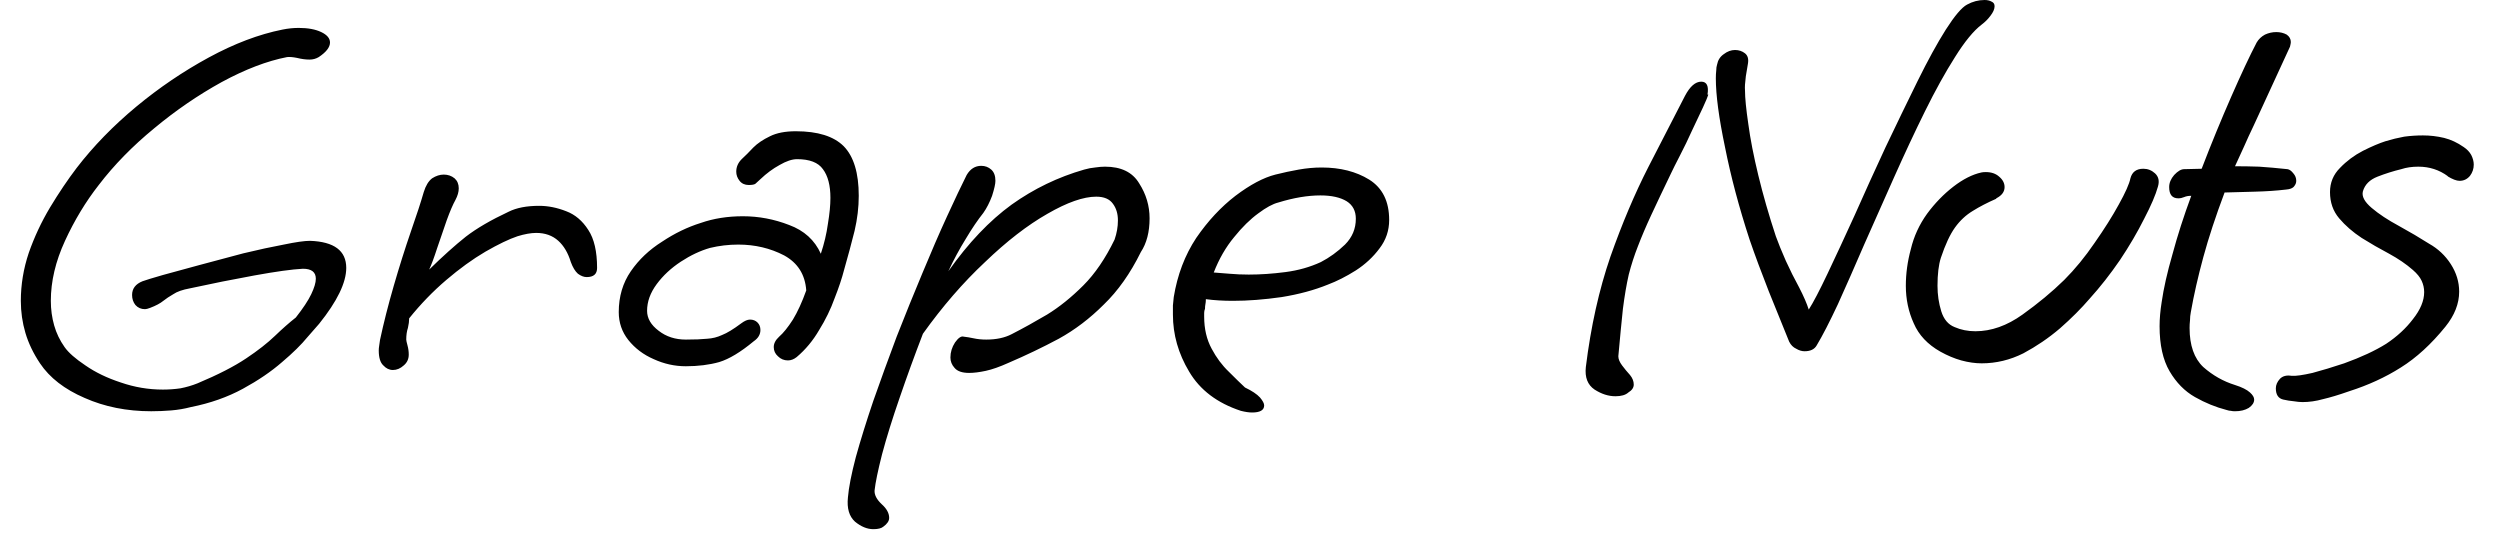 <svg width="60" height="13" viewBox="0 0 60 13" fill="none" xmlns="http://www.w3.org/2000/svg">
<path d="M3.63 9.87C3.043 9.87 2.51 9.763 2.03 9.55C1.55 9.343 1.193 9.067 0.96 8.72C0.8 8.48 0.683 8.237 0.61 7.99C0.537 7.743 0.5 7.487 0.5 7.22C0.5 6.833 0.563 6.45 0.69 6.07C0.823 5.69 0.993 5.327 1.2 4.98C1.413 4.627 1.627 4.31 1.84 4.03C2.24 3.51 2.717 3.02 3.27 2.56C3.817 2.107 4.397 1.713 5.01 1.38C5.623 1.047 6.213 0.823 6.78 0.71C6.913 0.683 7.043 0.67 7.17 0.67C7.39 0.67 7.57 0.703 7.71 0.77C7.85 0.837 7.92 0.92 7.92 1.02C7.92 1.133 7.83 1.25 7.65 1.37C7.583 1.41 7.51 1.43 7.43 1.43C7.337 1.43 7.237 1.417 7.13 1.39C7.03 1.37 6.95 1.363 6.89 1.37C6.41 1.463 5.887 1.663 5.32 1.97C4.753 2.283 4.213 2.653 3.7 3.08C3.18 3.507 2.737 3.96 2.37 4.44C2.057 4.84 1.787 5.287 1.56 5.78C1.333 6.273 1.22 6.753 1.22 7.22C1.22 7.427 1.247 7.623 1.3 7.81C1.353 7.997 1.437 8.17 1.55 8.33C1.643 8.463 1.81 8.61 2.05 8.77C2.29 8.937 2.573 9.073 2.9 9.18C3.227 9.293 3.563 9.35 3.91 9.35C4.05 9.35 4.19 9.34 4.33 9.32C4.47 9.293 4.607 9.253 4.74 9.2C5.233 8.993 5.623 8.793 5.91 8.6C6.19 8.413 6.42 8.233 6.6 8.06C6.78 7.887 6.947 7.74 7.1 7.62C7.273 7.4 7.397 7.213 7.47 7.06C7.543 6.907 7.58 6.783 7.58 6.69C7.58 6.53 7.477 6.45 7.27 6.45C7.01 6.463 6.623 6.517 6.11 6.61C5.597 6.703 5.08 6.807 4.56 6.92C4.38 6.953 4.247 7 4.16 7.06C4.067 7.113 3.987 7.167 3.92 7.22C3.847 7.28 3.74 7.337 3.6 7.39C3.547 7.41 3.507 7.42 3.48 7.42C3.387 7.42 3.31 7.387 3.25 7.32C3.197 7.253 3.17 7.173 3.17 7.08C3.17 6.927 3.253 6.817 3.42 6.75C3.493 6.723 3.657 6.673 3.91 6.6C4.157 6.533 4.45 6.453 4.79 6.36C5.137 6.267 5.487 6.173 5.84 6.08C6.2 5.993 6.523 5.923 6.81 5.87C7.097 5.81 7.307 5.78 7.44 5.78C8.02 5.8 8.31 6.017 8.31 6.43C8.31 6.783 8.093 7.23 7.66 7.77C7.627 7.81 7.533 7.917 7.38 8.09C7.233 8.27 7.03 8.47 6.77 8.69C6.51 8.917 6.197 9.13 5.83 9.33C5.463 9.53 5.047 9.677 4.58 9.77C4.427 9.81 4.27 9.837 4.11 9.85C3.95 9.863 3.79 9.87 3.63 9.87ZM9.43 8.88C9.343 8.88 9.267 8.843 9.2 8.77C9.127 8.703 9.09 8.583 9.09 8.41C9.09 8.377 9.093 8.34 9.1 8.3C9.107 8.253 9.113 8.207 9.12 8.16C9.207 7.753 9.317 7.32 9.45 6.86C9.583 6.4 9.72 5.967 9.86 5.56C10 5.16 10.103 4.843 10.17 4.61C10.217 4.457 10.283 4.347 10.37 4.28C10.463 4.22 10.557 4.19 10.65 4.19C10.75 4.19 10.837 4.22 10.91 4.28C10.977 4.34 11.01 4.42 11.01 4.52C11.01 4.607 10.983 4.7 10.93 4.8C10.87 4.907 10.8 5.07 10.72 5.29C10.64 5.517 10.563 5.74 10.49 5.96C10.417 6.187 10.353 6.357 10.3 6.47C10.627 6.15 10.92 5.887 11.18 5.68C11.44 5.48 11.783 5.28 12.21 5.08C12.397 4.987 12.64 4.94 12.94 4.94C13.153 4.94 13.37 4.983 13.59 5.07C13.803 5.15 13.98 5.3 14.12 5.52C14.26 5.733 14.33 6.037 14.33 6.43C14.33 6.577 14.247 6.65 14.08 6.65C14.013 6.65 13.943 6.623 13.87 6.57C13.803 6.51 13.747 6.417 13.7 6.29C13.633 6.07 13.533 5.9 13.4 5.78C13.26 5.653 13.083 5.59 12.87 5.59C12.743 5.59 12.593 5.617 12.42 5.67C12.22 5.737 11.963 5.86 11.65 6.04C11.343 6.22 11.03 6.447 10.71 6.72C10.39 6.993 10.093 7.3 9.82 7.64C9.82 7.707 9.81 7.783 9.79 7.87C9.763 7.95 9.75 8.043 9.75 8.15C9.75 8.17 9.76 8.217 9.78 8.29C9.8 8.363 9.81 8.437 9.81 8.51C9.81 8.617 9.77 8.703 9.69 8.77C9.61 8.843 9.523 8.88 9.43 8.88ZM16.46 8.79C16.193 8.79 15.937 8.733 15.69 8.62C15.443 8.513 15.24 8.36 15.08 8.16C14.927 7.967 14.85 7.743 14.85 7.49C14.85 7.117 14.947 6.79 15.14 6.51C15.333 6.23 15.583 5.993 15.89 5.8C16.19 5.6 16.5 5.45 16.82 5.35C17.127 5.243 17.463 5.19 17.83 5.19C18.21 5.19 18.58 5.26 18.94 5.4C19.3 5.533 19.553 5.763 19.7 6.09C19.78 5.85 19.837 5.61 19.87 5.37C19.91 5.13 19.93 4.923 19.93 4.75C19.93 4.45 19.87 4.22 19.75 4.06C19.637 3.9 19.43 3.82 19.13 3.82C19.01 3.82 18.87 3.867 18.71 3.96C18.55 4.047 18.397 4.16 18.25 4.3C18.19 4.353 18.15 4.39 18.13 4.41C18.103 4.43 18.05 4.44 17.97 4.44C17.877 4.44 17.803 4.407 17.75 4.34C17.697 4.273 17.67 4.2 17.67 4.12C17.67 4.007 17.713 3.907 17.8 3.82C17.887 3.74 17.98 3.647 18.08 3.54C18.18 3.44 18.313 3.35 18.48 3.27C18.64 3.19 18.847 3.15 19.1 3.15C19.627 3.15 20.01 3.27 20.25 3.51C20.49 3.757 20.61 4.153 20.61 4.7C20.61 4.973 20.577 5.253 20.51 5.54C20.437 5.833 20.353 6.143 20.26 6.47C20.207 6.677 20.13 6.907 20.03 7.16C19.937 7.42 19.813 7.673 19.66 7.92C19.513 8.173 19.333 8.39 19.12 8.57C19.053 8.623 18.983 8.65 18.91 8.65C18.817 8.65 18.737 8.617 18.67 8.55C18.603 8.49 18.57 8.417 18.57 8.33C18.57 8.243 18.613 8.16 18.7 8.08C18.8 7.993 18.91 7.857 19.03 7.67C19.143 7.483 19.25 7.25 19.35 6.97C19.323 6.59 19.147 6.31 18.82 6.13C18.487 5.957 18.12 5.87 17.72 5.87C17.487 5.87 17.26 5.897 17.04 5.95C16.807 6.017 16.573 6.127 16.34 6.28C16.107 6.433 15.913 6.613 15.76 6.82C15.607 7.027 15.53 7.24 15.53 7.46C15.53 7.64 15.623 7.8 15.81 7.94C15.99 8.08 16.207 8.15 16.46 8.15C16.673 8.15 16.843 8.143 16.97 8.13C17.097 8.123 17.217 8.093 17.33 8.04C17.45 7.993 17.603 7.9 17.79 7.76C17.87 7.7 17.94 7.67 18 7.67C18.073 7.67 18.133 7.693 18.18 7.74C18.227 7.787 18.25 7.847 18.25 7.92C18.25 8.027 18.197 8.117 18.09 8.19C17.777 8.45 17.5 8.617 17.26 8.69C17.02 8.757 16.753 8.79 16.46 8.79ZM20.96 12.7C20.813 12.7 20.667 12.64 20.52 12.52C20.38 12.393 20.323 12.2 20.35 11.94C20.37 11.7 20.433 11.377 20.54 10.97C20.653 10.563 20.793 10.113 20.96 9.62C21.133 9.127 21.32 8.613 21.52 8.08C21.727 7.553 21.933 7.043 22.14 6.55C22.347 6.05 22.543 5.597 22.73 5.19C22.917 4.783 23.073 4.453 23.2 4.2C23.287 4.053 23.403 3.98 23.55 3.98C23.643 3.98 23.723 4.01 23.79 4.07C23.857 4.13 23.89 4.22 23.89 4.34C23.89 4.413 23.863 4.533 23.81 4.7C23.75 4.86 23.68 4.997 23.6 5.11C23.467 5.277 23.327 5.483 23.18 5.73C23.027 5.977 22.887 6.237 22.76 6.51C23.24 5.83 23.747 5.297 24.28 4.91C24.813 4.53 25.393 4.25 26.02 4.07C26.113 4.043 26.2 4.027 26.28 4.02C26.367 4.007 26.447 4 26.52 4C26.907 4 27.18 4.133 27.34 4.4C27.507 4.66 27.59 4.94 27.59 5.24C27.59 5.567 27.52 5.837 27.38 6.05C27.127 6.563 26.83 6.983 26.49 7.31C26.157 7.643 25.797 7.917 25.41 8.13C25.023 8.337 24.62 8.53 24.2 8.71C23.993 8.803 23.813 8.867 23.66 8.9C23.507 8.933 23.373 8.95 23.26 8.95C23.093 8.95 22.977 8.91 22.91 8.83C22.843 8.757 22.81 8.673 22.81 8.58C22.81 8.453 22.847 8.333 22.92 8.22C23 8.107 23.07 8.06 23.13 8.08C23.197 8.087 23.277 8.1 23.37 8.12C23.463 8.14 23.563 8.15 23.67 8.15C23.91 8.15 24.113 8.107 24.28 8.02C24.553 7.88 24.837 7.723 25.13 7.55C25.423 7.37 25.713 7.137 26 6.85C26.28 6.57 26.53 6.203 26.75 5.75C26.803 5.597 26.83 5.443 26.83 5.29C26.83 5.13 26.79 4.997 26.71 4.89C26.63 4.777 26.497 4.72 26.31 4.72C26.003 4.72 25.613 4.857 25.14 5.13C24.66 5.403 24.16 5.79 23.64 6.29C23.113 6.783 22.617 7.357 22.15 8.01C21.95 8.53 21.763 9.043 21.59 9.55C21.417 10.05 21.277 10.5 21.17 10.9C21.07 11.293 21.01 11.583 20.99 11.77C20.983 11.877 21.04 11.987 21.16 12.1C21.28 12.207 21.34 12.317 21.34 12.43C21.34 12.503 21.293 12.573 21.2 12.64C21.153 12.68 21.073 12.7 20.96 12.7ZM30.05 9.9C29.977 9.9 29.887 9.887 29.78 9.86C29.213 9.673 28.8 9.36 28.54 8.92C28.28 8.487 28.15 8.03 28.15 7.55C28.15 7.47 28.15 7.397 28.15 7.33C28.157 7.257 28.163 7.19 28.17 7.13C28.257 6.597 28.437 6.123 28.71 5.71C28.99 5.303 29.303 4.967 29.65 4.7C30.003 4.433 30.323 4.263 30.61 4.19C30.797 4.143 30.983 4.103 31.17 4.07C31.357 4.037 31.54 4.02 31.72 4.02C32.167 4.02 32.547 4.117 32.86 4.31C33.18 4.51 33.34 4.833 33.34 5.28C33.34 5.533 33.263 5.76 33.11 5.96C32.957 6.167 32.767 6.343 32.54 6.49C32.307 6.637 32.083 6.75 31.87 6.83C31.543 6.963 31.173 7.063 30.76 7.13C30.34 7.19 29.95 7.22 29.59 7.22C29.357 7.22 29.14 7.207 28.94 7.18V7.2C28.94 7.233 28.937 7.267 28.93 7.3C28.923 7.333 28.92 7.37 28.92 7.41C28.907 7.443 28.9 7.477 28.9 7.51C28.9 7.543 28.9 7.573 28.9 7.6C28.9 7.893 28.96 8.15 29.08 8.37C29.193 8.583 29.33 8.767 29.49 8.92C29.65 9.08 29.78 9.207 29.88 9.3C30.047 9.38 30.167 9.46 30.24 9.54C30.307 9.62 30.34 9.683 30.34 9.73C30.34 9.843 30.243 9.9 30.05 9.9ZM29.97 6.59C30.25 6.59 30.543 6.57 30.85 6.53C31.157 6.49 31.44 6.41 31.7 6.29C31.907 6.183 32.1 6.043 32.28 5.87C32.453 5.697 32.54 5.49 32.54 5.25C32.54 5.063 32.467 4.923 32.32 4.83C32.167 4.737 31.957 4.69 31.69 4.69C31.383 4.69 31.047 4.747 30.68 4.86C30.547 4.893 30.387 4.98 30.2 5.12C30.007 5.26 29.813 5.45 29.62 5.69C29.42 5.93 29.257 6.213 29.13 6.54C29.237 6.547 29.363 6.557 29.51 6.57C29.657 6.583 29.81 6.59 29.97 6.59ZM43.31 8.43C43.243 8.43 43.177 8.41 43.11 8.37C43.037 8.337 42.98 8.28 42.94 8.2C42.793 7.84 42.63 7.437 42.45 6.99C42.277 6.55 42.123 6.137 41.99 5.75C41.737 4.977 41.54 4.237 41.4 3.53C41.253 2.83 41.18 2.28 41.18 1.88C41.18 1.813 41.183 1.75 41.19 1.69C41.19 1.637 41.197 1.59 41.21 1.55C41.23 1.443 41.283 1.36 41.37 1.3C41.457 1.233 41.547 1.2 41.64 1.2C41.733 1.2 41.813 1.227 41.88 1.28C41.947 1.333 41.97 1.417 41.95 1.53C41.943 1.577 41.927 1.677 41.9 1.83C41.88 1.983 41.873 2.097 41.88 2.17C41.88 2.35 41.907 2.62 41.96 2.98C42.007 3.333 42.087 3.743 42.2 4.21C42.313 4.677 42.453 5.163 42.62 5.67C42.68 5.837 42.76 6.033 42.86 6.26C42.96 6.48 43.067 6.693 43.18 6.9C43.287 7.107 43.363 7.283 43.41 7.43C43.517 7.263 43.667 6.977 43.86 6.57C44.053 6.163 44.27 5.697 44.51 5.17C44.743 4.643 44.99 4.1 45.25 3.54C45.517 2.98 45.773 2.45 46.02 1.95C46.267 1.45 46.493 1.037 46.7 0.71C46.913 0.377 47.083 0.177 47.21 0.11C47.343 0.037 47.483 0 47.63 0C47.697 0 47.753 0.013 47.8 0.04C47.847 0.06 47.87 0.097 47.87 0.15C47.87 0.217 47.837 0.293 47.77 0.38C47.71 0.46 47.64 0.53 47.56 0.59C47.367 0.737 47.153 0.997 46.92 1.37C46.687 1.737 46.447 2.17 46.2 2.67C45.953 3.17 45.707 3.697 45.46 4.25C45.213 4.803 44.973 5.343 44.74 5.87C44.513 6.397 44.303 6.873 44.11 7.3C43.91 7.727 43.74 8.057 43.6 8.29C43.547 8.383 43.45 8.43 43.31 8.43ZM38.77 9.51C38.603 9.51 38.437 9.457 38.27 9.35C38.103 9.237 38.033 9.057 38.06 8.81C38.18 7.837 38.377 6.953 38.65 6.16C38.93 5.367 39.233 4.65 39.56 4.01C39.887 3.37 40.18 2.8 40.44 2.3C40.56 2.073 40.69 1.96 40.83 1.96C40.963 1.96 41.013 2.063 40.98 2.27H41C40.987 2.317 40.943 2.42 40.87 2.58C40.797 2.733 40.71 2.917 40.61 3.13C40.517 3.337 40.42 3.537 40.32 3.73C40.22 3.923 40.147 4.07 40.1 4.17C39.913 4.557 39.757 4.887 39.63 5.16C39.503 5.433 39.397 5.683 39.31 5.91C39.223 6.13 39.15 6.357 39.09 6.59C39.037 6.823 38.99 7.097 38.95 7.41C38.917 7.723 38.88 8.103 38.84 8.55C38.84 8.617 38.87 8.69 38.93 8.77C38.99 8.85 39.053 8.927 39.12 9C39.18 9.073 39.21 9.15 39.21 9.23C39.21 9.303 39.167 9.367 39.08 9.42C39.013 9.48 38.91 9.51 38.77 9.51ZM47.56 8.72C47.407 8.72 47.243 8.697 47.07 8.65C46.903 8.603 46.737 8.533 46.57 8.44C46.263 8.267 46.05 8.04 45.93 7.76C45.803 7.48 45.74 7.18 45.74 6.86C45.74 6.713 45.75 6.567 45.77 6.42C45.79 6.273 45.82 6.127 45.86 5.98C45.933 5.673 46.063 5.39 46.25 5.13C46.437 4.877 46.647 4.66 46.88 4.48C47.113 4.3 47.337 4.187 47.55 4.14C47.577 4.133 47.613 4.13 47.66 4.13C47.793 4.13 47.9 4.167 47.98 4.24C48.067 4.313 48.11 4.397 48.11 4.49C48.11 4.603 48.043 4.693 47.91 4.76V4.77C47.697 4.863 47.51 4.96 47.35 5.06C47.183 5.16 47.04 5.293 46.92 5.46C46.8 5.627 46.687 5.87 46.58 6.19C46.527 6.357 46.5 6.58 46.5 6.86C46.5 7.073 46.53 7.277 46.59 7.47C46.65 7.663 46.757 7.79 46.91 7.85C47.063 7.917 47.23 7.95 47.41 7.95C47.79 7.95 48.167 7.817 48.54 7.55C48.913 7.283 49.247 7.007 49.54 6.72C49.8 6.46 50.043 6.163 50.27 5.83C50.503 5.497 50.697 5.19 50.85 4.91C51.01 4.623 51.103 4.413 51.13 4.28C51.17 4.127 51.273 4.05 51.44 4.05C51.547 4.05 51.64 4.087 51.72 4.16C51.807 4.24 51.83 4.347 51.79 4.48C51.737 4.673 51.627 4.93 51.46 5.25C51.3 5.57 51.107 5.9 50.88 6.24C50.647 6.58 50.403 6.89 50.15 7.17C49.95 7.403 49.713 7.64 49.44 7.88C49.167 8.113 48.873 8.313 48.56 8.48C48.24 8.64 47.907 8.72 47.56 8.72ZM53.64 9.87C53.6 9.87 53.567 9.867 53.54 9.86C53.513 9.86 53.48 9.853 53.44 9.84C53.18 9.773 52.927 9.67 52.68 9.53C52.433 9.39 52.23 9.183 52.07 8.91C51.91 8.637 51.83 8.277 51.83 7.83C51.83 7.65 51.847 7.457 51.88 7.25C51.927 6.923 52.013 6.54 52.14 6.1C52.26 5.653 52.41 5.187 52.59 4.7H52.58C52.52 4.7 52.467 4.71 52.42 4.73C52.373 4.75 52.327 4.76 52.28 4.76C52.133 4.76 52.06 4.67 52.06 4.49C52.06 4.39 52.1 4.293 52.18 4.2C52.267 4.107 52.347 4.06 52.42 4.06L52.84 4.05C53.073 3.443 53.31 2.867 53.55 2.32C53.79 1.773 53.993 1.34 54.16 1.02C54.207 0.94 54.273 0.877 54.36 0.83C54.447 0.79 54.537 0.77 54.63 0.77C54.723 0.77 54.807 0.79 54.88 0.83C54.947 0.877 54.98 0.937 54.98 1.01C54.98 1.03 54.973 1.067 54.96 1.12L54.09 3.01C54.003 3.19 53.927 3.357 53.86 3.51C53.787 3.67 53.713 3.83 53.64 3.99C53.827 3.99 54.02 3.993 54.22 4C54.42 4.013 54.647 4.033 54.9 4.06C54.947 4.067 54.993 4.1 55.04 4.16C55.087 4.213 55.11 4.273 55.11 4.34C55.11 4.387 55.093 4.43 55.06 4.47C55.027 4.517 54.96 4.543 54.86 4.55C54.633 4.577 54.387 4.593 54.12 4.6C53.847 4.607 53.603 4.613 53.39 4.62C53.177 5.187 53.007 5.703 52.88 6.17C52.753 6.637 52.653 7.077 52.58 7.49C52.567 7.557 52.56 7.623 52.56 7.69C52.553 7.75 52.55 7.81 52.55 7.87C52.55 8.29 52.66 8.603 52.88 8.81C53.107 9.01 53.36 9.153 53.64 9.24C53.807 9.293 53.927 9.353 54 9.42C54.067 9.48 54.1 9.537 54.1 9.59C54.1 9.663 54.057 9.73 53.97 9.79C53.883 9.843 53.773 9.87 53.64 9.87ZM55.26 9.65C55.2 9.65 55.13 9.643 55.05 9.63C54.97 9.623 54.887 9.61 54.8 9.59C54.68 9.563 54.62 9.473 54.62 9.32C54.62 9.24 54.653 9.163 54.72 9.09C54.787 9.023 54.88 9 55 9.02C55.1 9.027 55.267 9.003 55.5 8.95C55.727 8.89 55.98 8.813 56.26 8.72C56.667 8.573 57.003 8.417 57.27 8.25C57.53 8.077 57.743 7.88 57.91 7.66C58.09 7.433 58.18 7.217 58.18 7.01C58.18 6.917 58.16 6.827 58.12 6.74C58.08 6.653 58.01 6.567 57.91 6.48C57.75 6.34 57.56 6.21 57.34 6.09C57.113 5.97 56.893 5.843 56.68 5.71C56.467 5.57 56.287 5.413 56.14 5.24C55.993 5.067 55.92 4.857 55.92 4.61C55.92 4.383 56 4.19 56.16 4.03C56.32 3.863 56.503 3.727 56.71 3.62C56.923 3.513 57.103 3.437 57.25 3.39C57.403 3.343 57.553 3.307 57.7 3.28C57.847 3.26 57.997 3.25 58.15 3.25C58.323 3.25 58.493 3.27 58.66 3.31C58.82 3.35 58.977 3.423 59.13 3.53C59.21 3.583 59.27 3.647 59.31 3.72C59.35 3.8 59.37 3.877 59.37 3.95C59.37 4.05 59.34 4.14 59.28 4.22C59.213 4.3 59.13 4.34 59.03 4.34C58.957 4.34 58.86 4.303 58.74 4.23H58.75C58.543 4.077 58.307 4 58.04 4C57.887 4 57.75 4.02 57.63 4.06C57.437 4.107 57.247 4.167 57.06 4.24C56.873 4.313 56.757 4.43 56.71 4.59C56.677 4.71 56.747 4.843 56.92 4.99C57.093 5.137 57.31 5.28 57.57 5.42C57.837 5.567 58.08 5.71 58.3 5.85C58.513 5.97 58.687 6.133 58.82 6.34C58.953 6.547 59.02 6.767 59.02 7C59.02 7.287 58.91 7.567 58.69 7.84C58.35 8.26 57.993 8.587 57.62 8.82C57.253 9.053 56.84 9.243 56.38 9.39C56.133 9.477 55.923 9.54 55.75 9.58C55.583 9.627 55.42 9.65 55.26 9.65Z" fill="black"/>
</svg>
